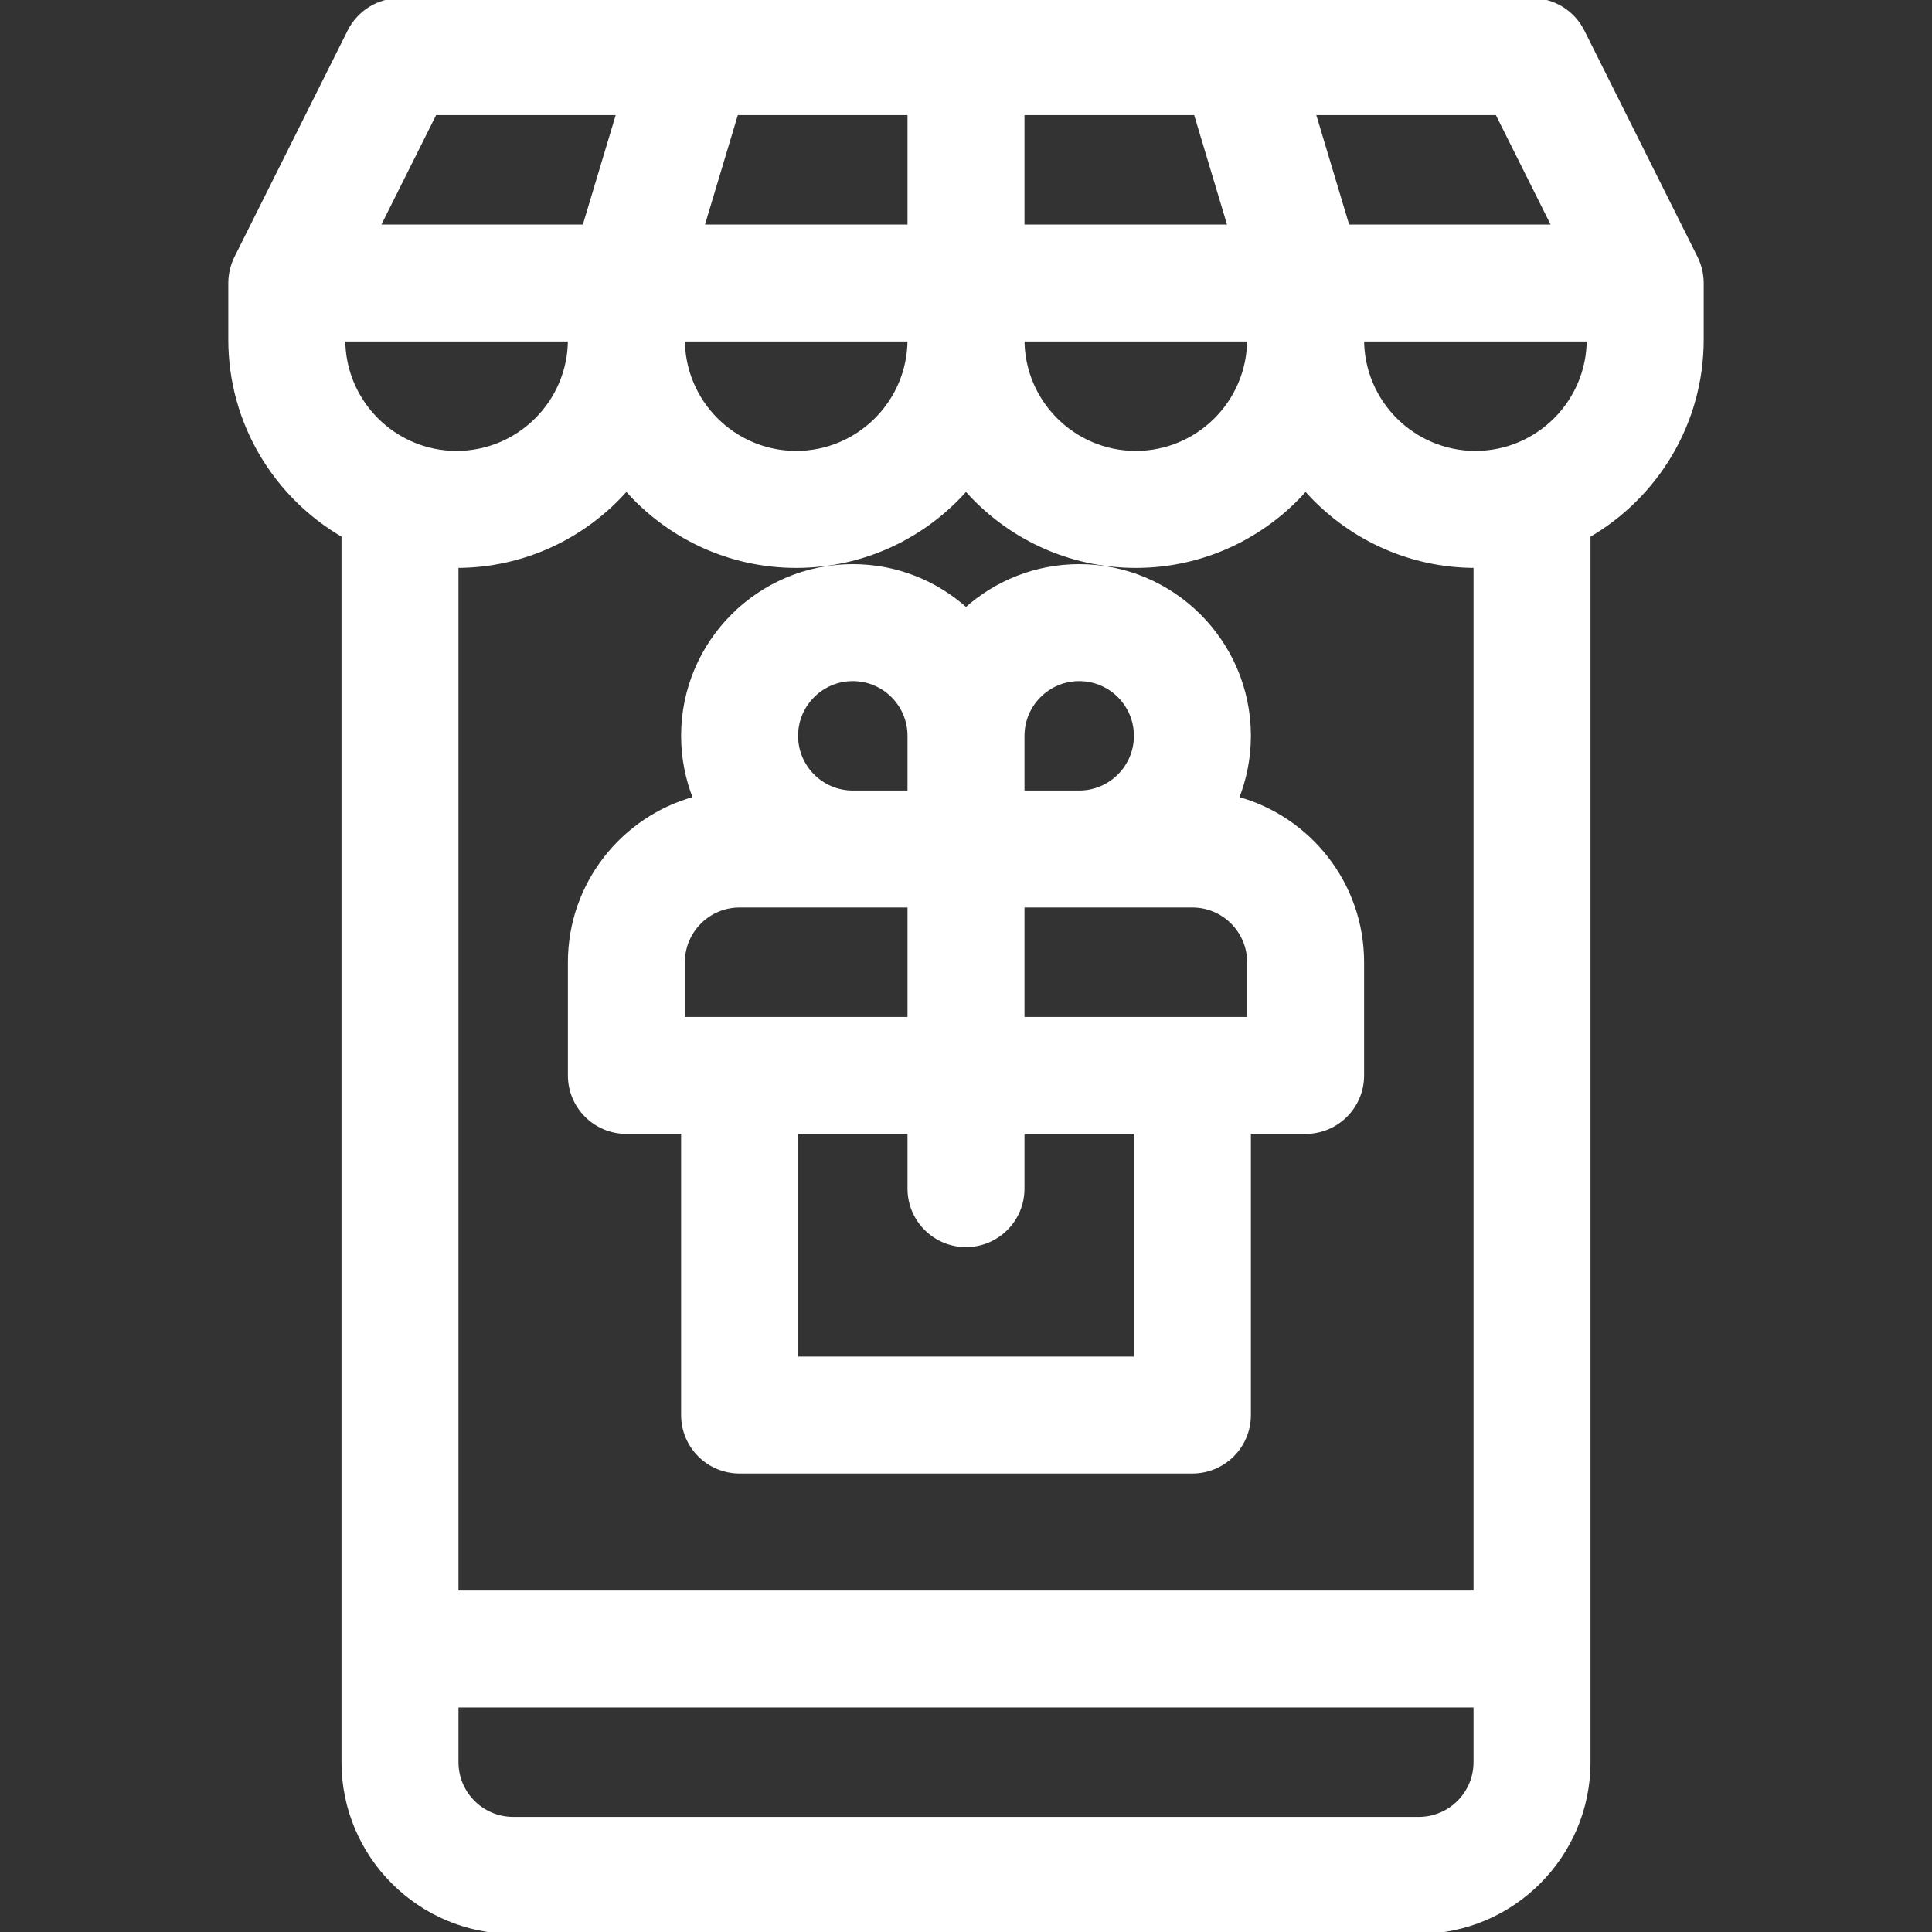 <?xml version="1.0"?>
<svg xmlns="http://www.w3.org/2000/svg" height="512px" version="1.1" viewBox="-61 0 512 512" width="512px">
<rect x="-61" y="0" width="512" height="512" fill="#333333" stroke="none"/>
<g id="surface1">
<path d="M 30 467 C 30 491.812 50.188 512 75 512 L 315 512 C 339.812 512 360 491.812 360 467 L 360 141.93 C 377.914 131.535 390 112.16 390 90 L 390 75 C 390 72.668 389.387 70.23 388.414 68.293 L 358.414 8.293 C 355.875 3.211 350.684 0 345 0 C 308.961 0 79.211 0 45 0 C 39.316 0 34.125 3.211 31.582 8.293 L 1.582 68.293 C 0.621 70.219 0 72.645 0 75 L 0 90 C 0 112.16 12.086 131.535 30 141.93 Z M 315 482 L 75 482 C 66.73 482 60 475.27 60 467 L 60 452 L 330 452 L 330 467 C 330 475.27 323.27 482 315 482 Z M 330 120 C 313.457 120 300 106.531 300 89.988 L 360 89.988 C 360 106.531 346.543 120 330 120 Z M 30 89.988 L 90 89.988 C 90 106.531 76.543 120 60 120 C 43.457 120 30 106.531 30 89.988 Z M 180 30 L 180 60 L 125.16 60 L 134.16 30 Z M 255.84 30 L 264.84 60 L 210 60 L 210 30 Z M 180 90 C 180 106.543 166.543 120 150 120 C 133.457 120 120 106.543 120 90 Z M 270 90 C 270 106.543 256.543 120 240 120 C 223.457 120 210 106.543 210 90 Z M 350.73 60 L 296.16 60 L 287.16 30 L 335.73 30 Z M 54.27 30 L 102.84 30 L 93.84 60 L 39.27 60 Z M 105 129.621 C 116.004 142.105 132.094 150 150 150 C 167.906 150 183.996 142.105 195 129.621 C 206.004 142.105 222.094 150 240 150 C 257.906 150 273.996 142.105 285 129.621 C 296.004 142.105 312.094 150 330 150 L 330 422 L 60 422 L 60 150 C 77.906 150 93.996 142.105 105 129.621 Z M 105 129.621 " style=" fill-rule:nonzero;fill-opacity:1;" stroke="#FFFFFF" fill="#FFFFFF"/>
<path d="M 105 300 L 120 300 L 120 375 C 120 383.285 126.715 390 135 390 L 255 390 C 263.285 390 270 383.285 270 375 L 270 300 L 285 300 C 293.285 300 300 293.285 300 285 L 300 255 C 300 234.277 285.914 216.789 266.82 211.586 C 268.863 206.449 270 200.855 270 195 C 270 170.188 249.812 150 225 150 C 213.484 150 202.969 154.355 195 161.496 C 187.031 154.355 176.516 150 165 150 C 140.188 150 120 170.188 120 195 C 120 200.855 121.137 206.449 123.18 211.586 C 104.086 216.789 90 234.277 90 255 L 90 285 C 90 293.285 96.715 300 105 300 Z M 240 360 L 150 360 L 150 300 L 180 300 L 180 315 C 180 323.285 186.715 330 195 330 C 203.285 330 210 323.285 210 315 L 210 300 L 240 300 Z M 270 270 L 210 270 L 210 240 C 224.094 240 240.949 240 255 240 C 263.27 240 270 246.73 270 255 Z M 225 180 C 233.27 180 240 186.73 240 195 C 240 203.27 233.27 210 225 210 L 210 210 L 210 195 C 210 186.73 216.73 180 225 180 Z M 165 180 C 173.27 180 180 186.73 180 195 L 180 210 L 165 210 C 156.73 210 150 203.27 150 195 C 150 186.73 156.73 180 165 180 Z M 120 255 C 120 246.73 126.73 240 135 240 C 149.051 240 165.906 240 180 240 L 180 270 L 120 270 Z M 120 255 " style=" fill-rule:nonzero;fill-opacity:1;" stroke="#FFFFFF" fill="#FFFFFF"/>
</g>
</svg>
